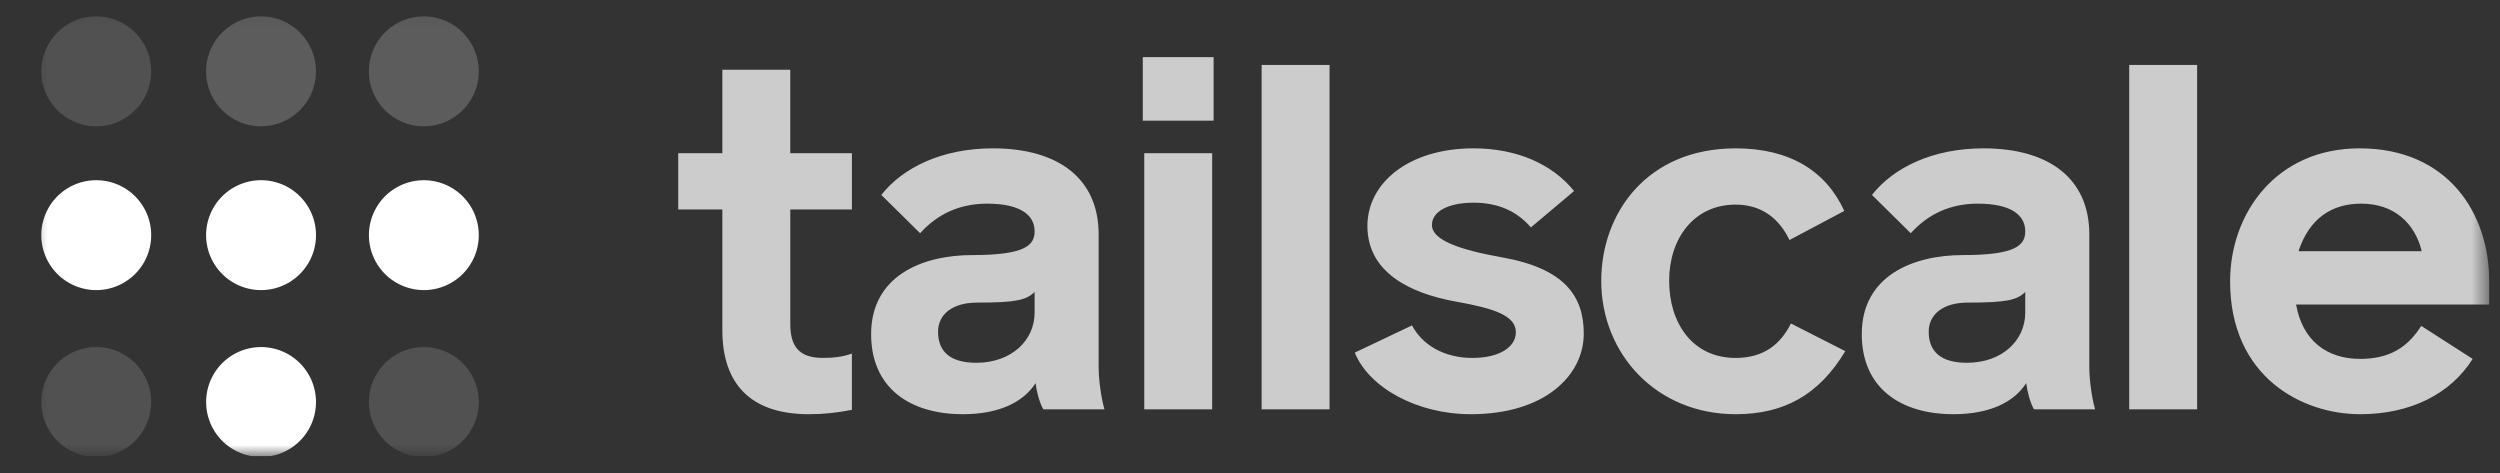 <svg width="132" height="25" fill="none" xmlns="http://www.w3.org/2000/svg"><rect width="100%" height="100%" fill="#333333" stroke="none"/><g clip-path="url('#clip0_0_281')"><mask id="mask0_0_281" style="mask-type:luminance" maskUnits="userSpaceOnUse" x="1" y="0" width="131" height="25"><path d="M1.429.094h130v24h-130v-24Z" fill="#ccc"/></mask><g mask="url('#mask0_0_281')"><path opacity=".2" d="M5.082 6.668a2.9 2.9 0 1 0 0-5.801 2.9 2.9 0 0 0 0 5.8Z" fill="#ccc"/><path d="M5.082 15.317a2.9 2.9 0 1 0 0-5.802 2.9 2.9 0 0 0 0 5.802Z" fill="#fff"/><path opacity=".2" d="M5.082 24.127a2.9 2.9 0 1 0 0-5.801 2.9 2.9 0 0 0 0 5.8Z" fill="#ccc"/><path d="M13.784 15.317a2.9 2.9 0 1 0 0-5.802 2.9 2.9 0 0 0 0 5.802Zm0 8.81a2.9 2.9 0 1 0 0-5.801 2.9 2.9 0 0 0 0 5.8Z" fill="#fff"/><path opacity=".2" d="M13.783 6.668a2.9 2.9 0 1 0 0-5.802 2.9 2.9 0 0 0 0 5.802Zm8.595 0a2.9 2.9 0 1 0 0-5.802 2.9 2.9 0 0 0 0 5.802Z" fill="#fff"/><path d="M22.379 15.317a2.9 2.9 0 1 0 0-5.801 2.9 2.9 0 0 0 0 5.8Z" fill="#fff"/><path opacity=".2" d="M22.38 24.127a2.9 2.9 0 1 0 0-5.8 2.9 2.9 0 0 0 0 5.8Z" fill="#ccc"/><path d="M42.699 21.87c.82 0 1.487-.077 2.28-.23v-2.972c-.486.18-1.024.23-1.536.23-1.255 0-1.716-.614-1.716-1.793V11.06h3.253V8.089h-3.254V3.683H38.14v4.406h-2.33v2.97h2.33v6.379c0 2.818 1.485 4.432 4.559 4.432Zm8.137 0c1.92 0 3.202-.64 3.843-1.64.05.436.204 1.025.41 1.384h3.227c-.18-.615-.308-1.588-.308-2.23v-7.017c0-2.895-2.074-4.534-5.584-4.534-2.664 0-4.738.999-5.891 2.459l2.05 2.023c.92-1.024 2.1-1.562 3.534-1.562 1.742 0 2.51.589 2.51 1.46 0 .743-.512 1.255-3.28 1.255-2.662 0-5.352 1.102-5.352 4.175 0 2.844 2.05 4.227 4.84 4.227Zm.717-2.715c-1.383 0-2.023-.59-2.023-1.64 0-.922.768-1.537 2.05-1.537 2.048 0 2.612-.128 3.047-.563v1.1c0 1.46-1.23 2.64-3.074 2.64Zm8.786-12.782h3.74V3.017h-3.74v3.357-.001Zm.077 15.24h3.587V8.09h-3.587v13.524-.001Zm6.199 0H70.2V3.428h-3.586v18.187Zm11.04.257c3.945 0 5.968-2.075 5.968-4.252 0-1.973-1-3.433-4.277-4.022-2.306-.41-3.74-.922-3.74-1.716 0-.692.82-1.178 2.203-1.178 1.23 0 2.254.41 3.022 1.306l2.28-1.921c-1.153-1.435-3.048-2.254-5.302-2.254-3.458 0-5.61 1.844-5.61 4.098 0 2.46 2.254 3.56 4.688 3.996 2.023.359 3.15.743 3.15 1.614 0 .743-.794 1.358-2.305 1.358-1.486 0-2.64-.692-3.177-1.717l-3.022 1.435c.743 1.844 3.279 3.253 6.122 3.253Zm13.986 0c2.562 0 4.406-1.025 5.79-3.33l-2.87-1.46c-.538 1.076-1.41 1.819-2.92 1.819-2.28 0-3.51-1.845-3.51-4.073 0-2.23 1.307-4.022 3.51-4.022 1.383 0 2.306.743 2.843 1.87l2.895-1.537c-.974-2.126-2.895-3.304-5.738-3.304-4.687 0-7.095 3.432-7.095 6.993 0 3.868 2.92 7.044 7.095 7.044Zm11.501 0c1.921 0 3.202-.64 3.843-1.64.051.436.205 1.025.409 1.384h3.228c-.179-.615-.307-1.588-.307-2.23v-7.017c0-2.895-2.075-4.534-5.584-4.534-2.664 0-4.74.999-5.892 2.459l2.05 2.023c.921-1.024 2.1-1.562 3.534-1.562 1.742 0 2.51.589 2.51 1.46 0 .743-.512 1.255-3.278 1.255-2.664 0-5.354 1.102-5.354 4.175 0 2.844 2.05 4.227 4.841 4.227Zm.718-2.715c-1.384 0-2.024-.59-2.024-1.64 0-.922.768-1.537 2.049-1.537 2.049 0 2.613-.128 3.048-.563v1.1c0 1.46-1.229 2.64-3.073 2.64Zm8.562 2.459h3.586V3.427h-3.586v18.187Zm12.193.256c2.639 0 4.765-1.05 5.942-2.92l-2.715-1.742c-.716 1.127-1.665 1.742-3.227 1.742-1.767 0-3.048-.974-3.381-2.87h10.195v-1.254c0-3.56-2.178-6.993-6.84-6.993-4.43 0-6.839 3.458-6.839 7.018 0 5.072 3.817 7.019 6.865 7.019Zm-3.253-8.607c.564-1.716 1.741-2.51 3.305-2.51 1.767 0 2.842 1.05 3.201 2.51h-6.506Z" fill="#ccc"/></g></g><defs><clipPath id="clip0_0_281"><path fill="#ccc" transform="translate(.969 .094)" d="M0 0h131v24H0z"/></clipPath></defs></svg>